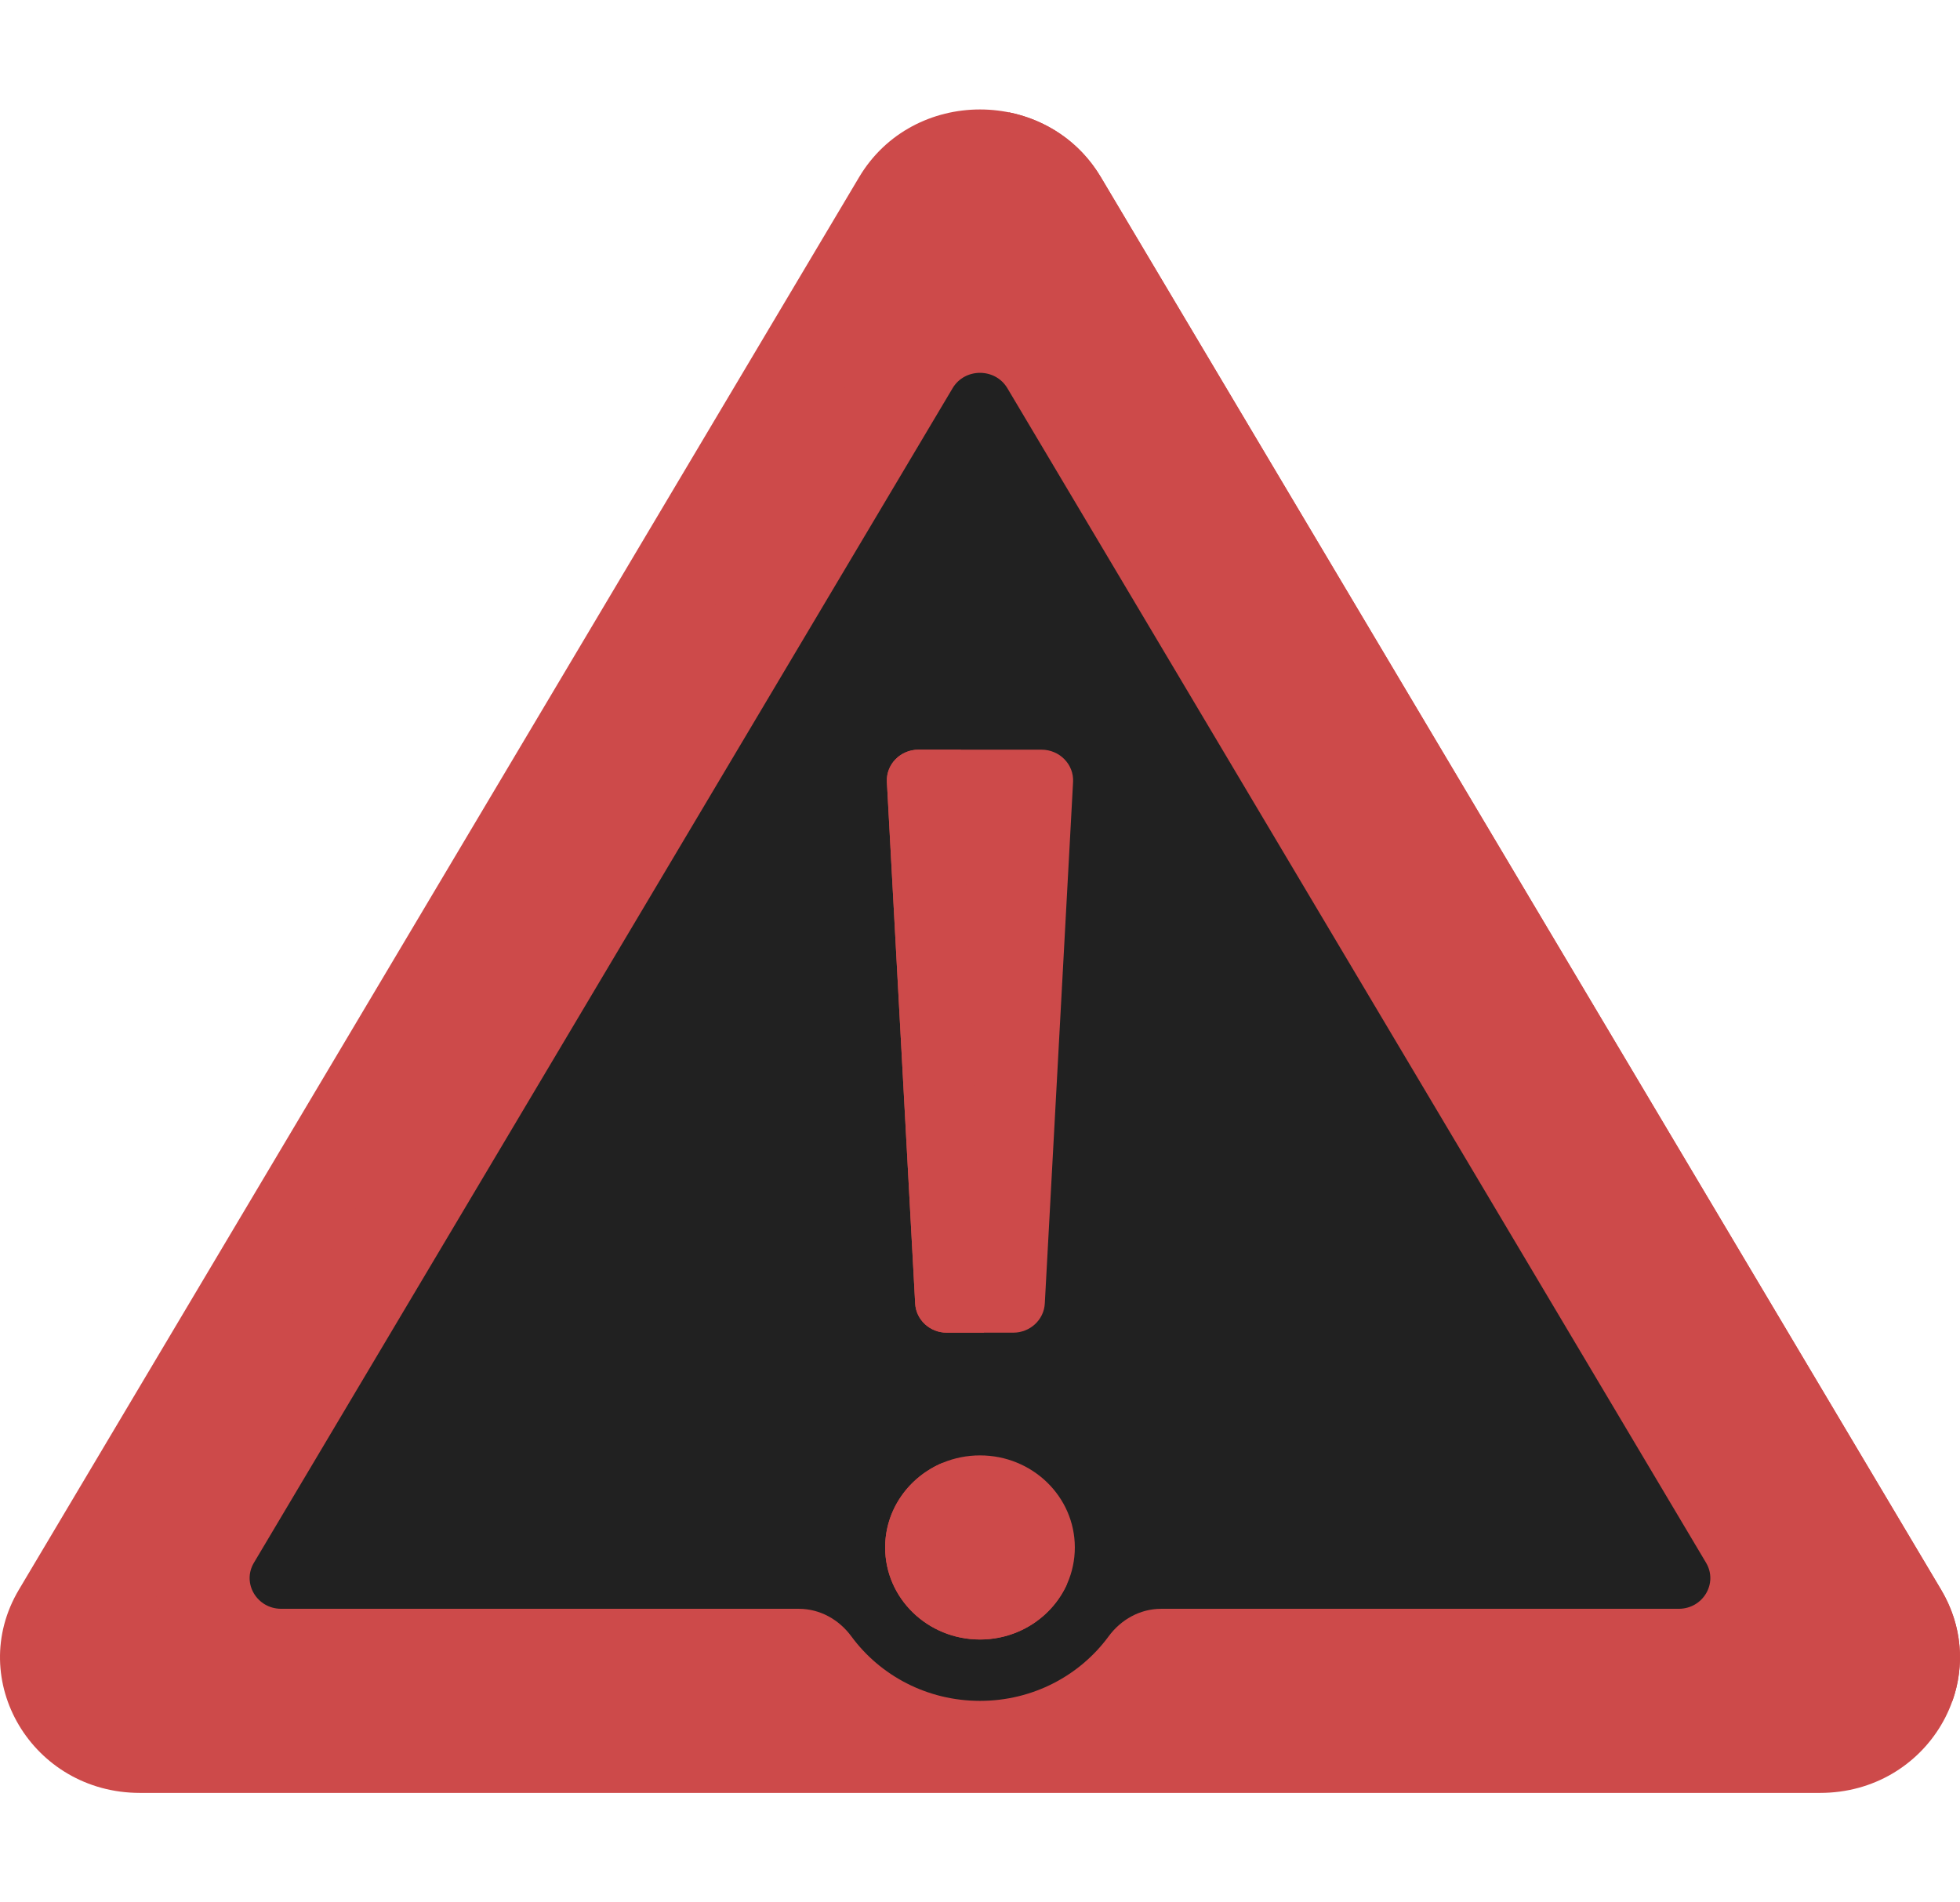 <svg width="68" height="66" viewBox="0 0 68 66" fill="none" xmlns="http://www.w3.org/2000/svg">
<g clip-path="url(#clip0)">
<path d="M67.343 55.151L38.194 6.148C36.33 3.014 31.669 3.014 29.805 6.148L0.656 55.151C-1.208 58.285 1.122 62.202 4.851 62.202H63.148C66.877 62.202 69.207 58.285 67.343 55.151Z" fill="#CD4A4A"/>
<path d="M67.343 55.151L38.194 6.148C37.454 4.904 36.275 4.155 35.004 3.898L5.961 52.619C4.839 54.505 5.326 57.04 7.416 58.356C8.135 58.809 8.997 59.009 9.855 59.009H27.804C28.283 59.009 28.76 59.148 29.13 59.443C30.455 60.501 32.15 61.138 34 61.138C35.849 61.138 37.544 60.501 38.869 59.443C39.239 59.148 39.716 59.009 40.195 59.009H67.738C68.166 57.799 68.094 56.413 67.343 55.151Z" fill="#CD4A4A"/>
<path d="M59.19 54.218L34.949 13.467C34.527 12.758 33.472 12.758 33.05 13.467L8.809 54.218C8.387 54.928 8.915 55.815 9.759 55.815H27.713C28.45 55.815 29.111 56.191 29.538 56.773C30.532 58.125 32.158 59.009 34 59.009C35.842 59.009 37.468 58.125 38.461 56.773C38.888 56.191 39.55 55.815 40.286 55.815H58.24C59.084 55.815 59.612 54.928 59.19 54.218Z" fill="#212121"/>
<path d="M34 56.88C35.817 56.88 37.29 55.45 37.29 53.686C37.29 51.922 35.817 50.493 34 50.493C32.182 50.493 30.709 51.922 30.709 53.686C30.709 55.45 32.182 56.88 34 56.88Z" fill="#CD4A4A"/>
<path d="M35.153 46.235H32.847C32.263 46.235 31.782 45.791 31.751 45.226L30.77 27.13C30.737 26.521 31.237 26.009 31.865 26.009H36.134C36.762 26.009 37.262 26.521 37.229 27.13L36.248 45.226C36.217 45.791 35.736 46.235 35.153 46.235Z" fill="#CD4A4A"/>
<path d="M35.713 55.216C33.896 55.216 32.423 53.787 32.423 52.023C32.423 51.572 32.529 51.139 32.702 50.75C31.535 51.241 30.709 52.373 30.709 53.686C30.709 55.45 32.182 56.88 33.999 56.88C35.353 56.88 36.517 56.082 37.023 54.949C36.622 55.117 36.178 55.216 35.713 55.216Z" fill="#CD4A4A"/>
<path d="M31.865 26.009C31.237 26.009 30.737 26.521 30.77 27.13L31.751 45.226C31.782 45.791 32.263 46.235 32.847 46.235H34.137L33.337 26.009H31.865Z" fill="#CD4A4A"/>
</g>
<defs>
<clipPath id="clip0">
<rect width="68" height="66" fill="white"/>
</clipPath>
</defs>
</svg>
